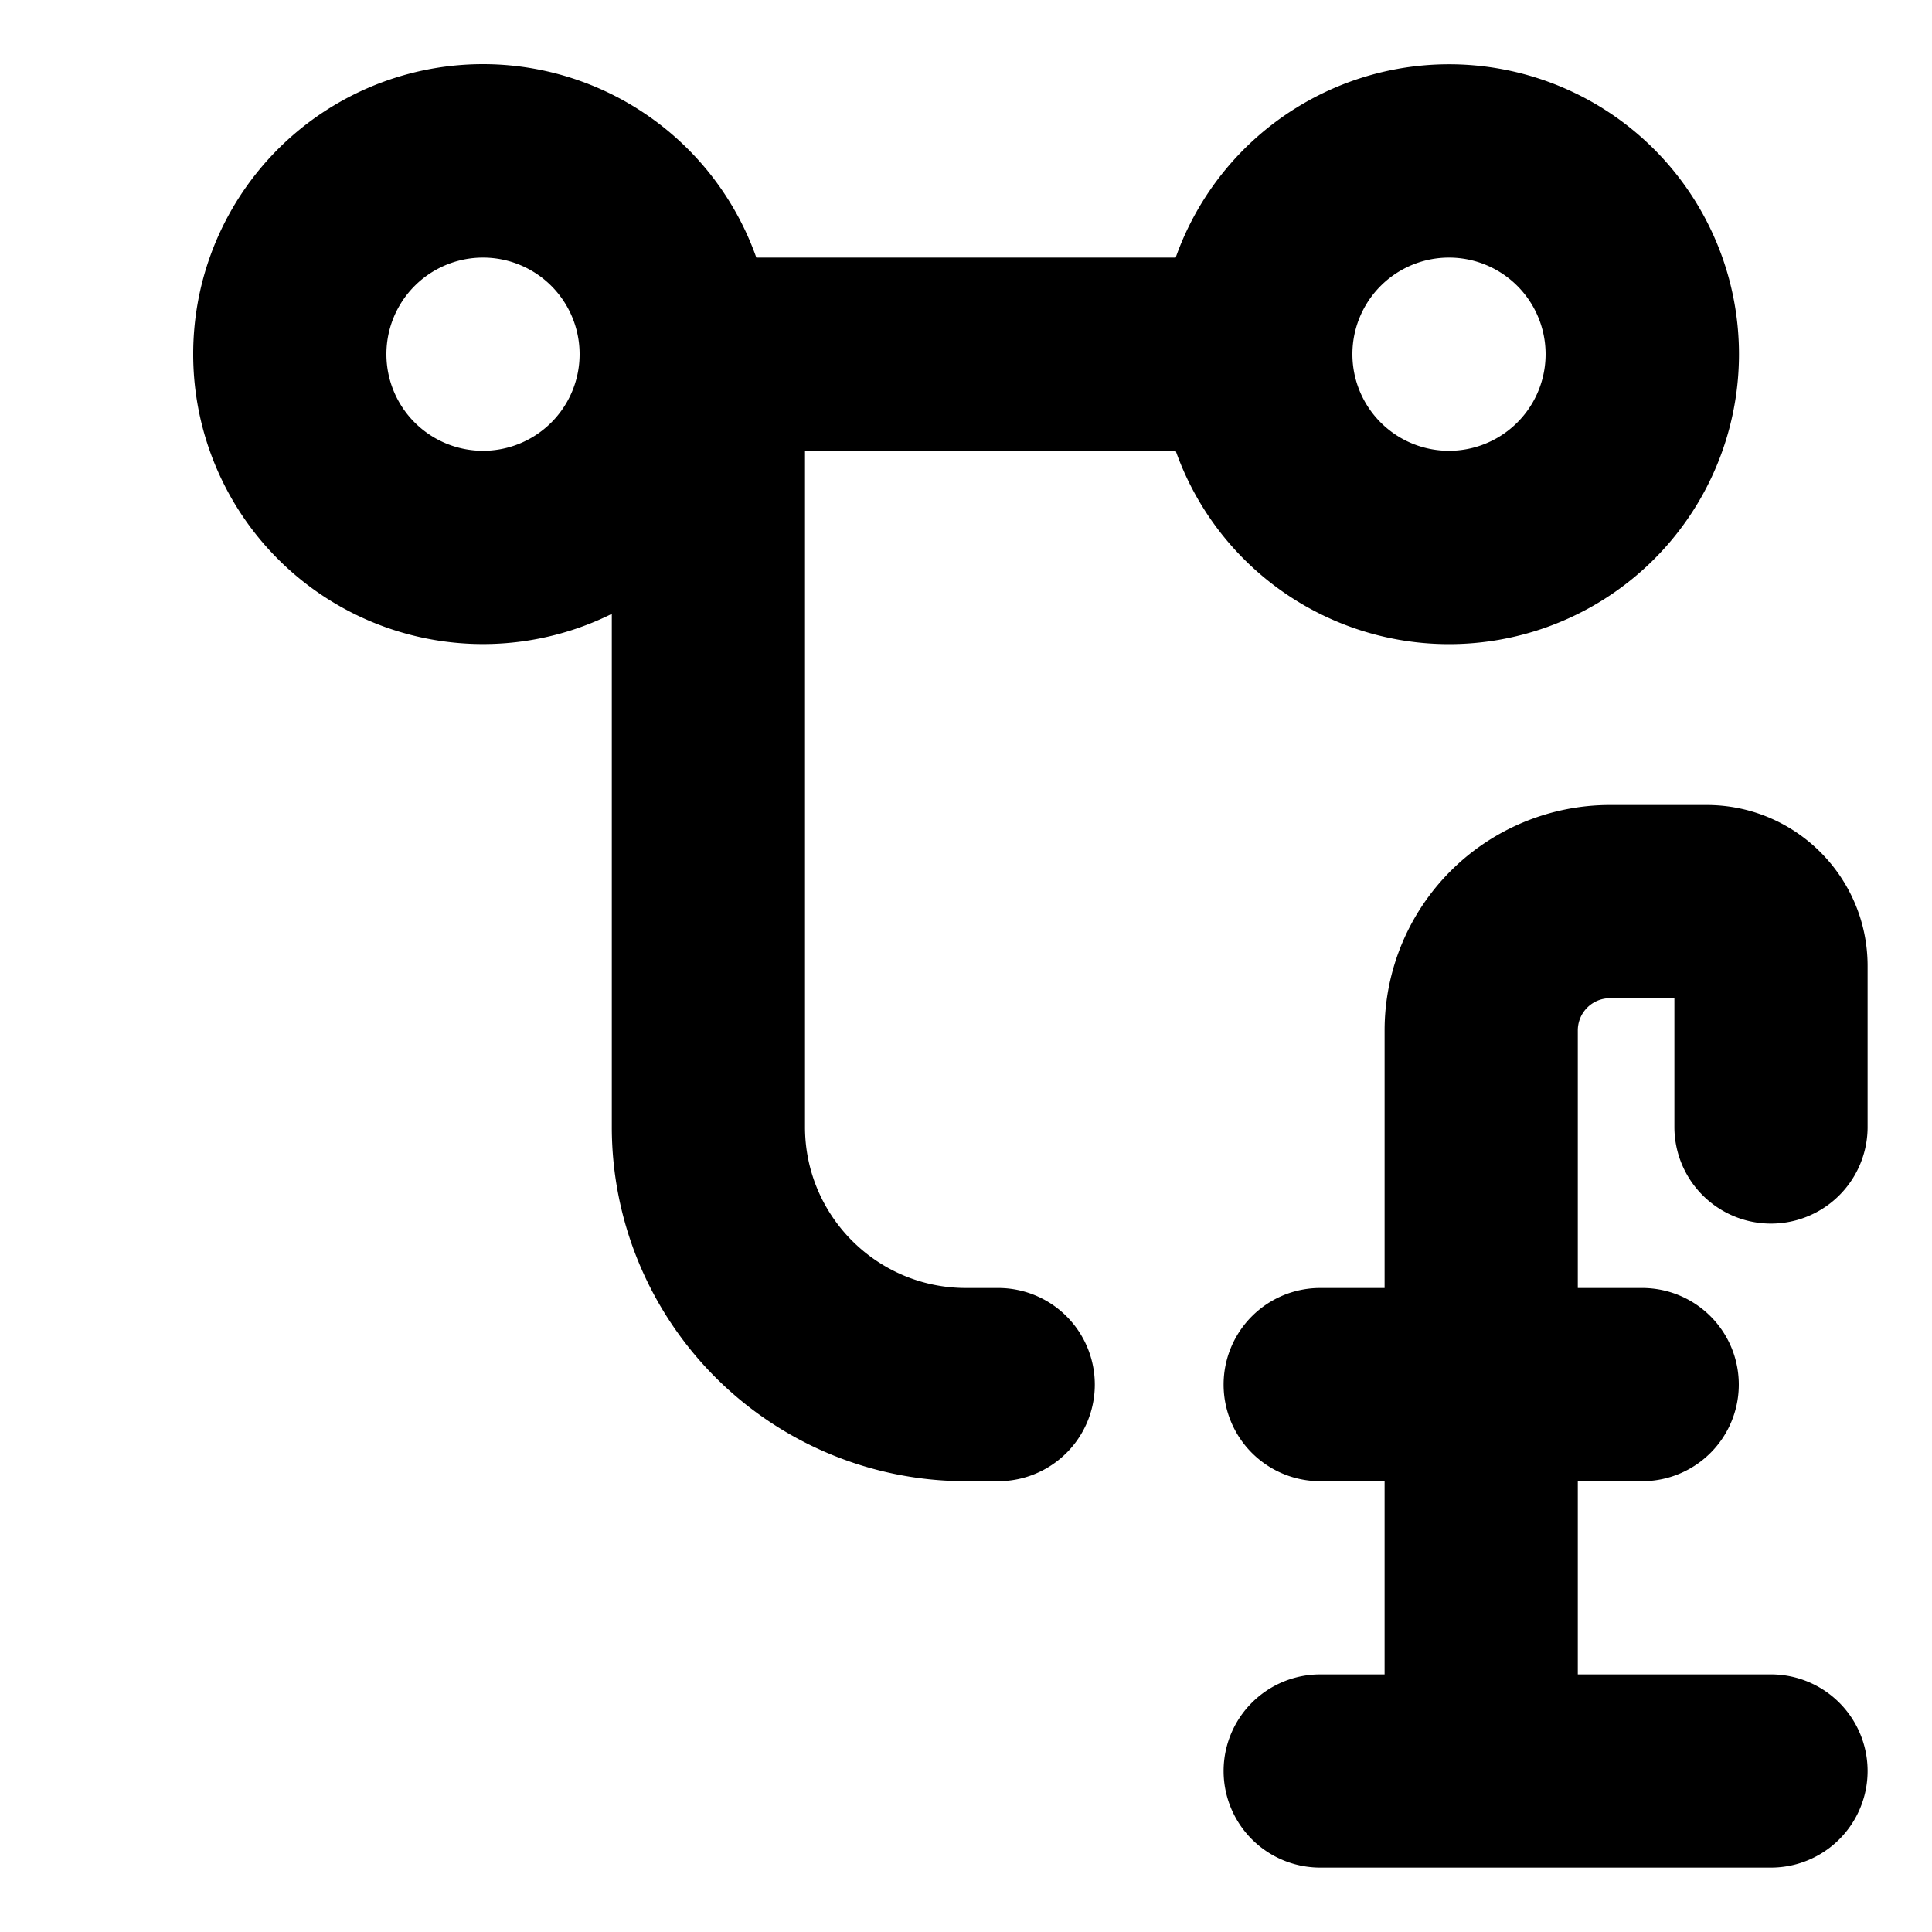 <svg xmlns="http://www.w3.org/2000/svg" viewBox="2.5 2.5 15 15"><path fill-rule="evenodd" d="M4 5.25a2.25 2.25 0 0 1 4.372-.75h3.256a2.251 2.251 0 1 1 0 1.5h-2.878v5.25c0 .69.56 1.25 1.25 1.25h.25a.75.75 0 0 1 0 1.5h-.25a2.75 2.75 0 0 1-2.75-2.75v-3.984a2.25 2.25 0 0 1-3.25-2.016Zm2.25-.75a.75.75 0 1 0 0 1.5.75.75 0 0 0 0-1.5Zm7.5 0a.75.75 0 1 0 0 1.5.75.75 0 0 0 0-1.5Z"/><path d="M15 8.75a1.75 1.75 0 0 0-1.75 1.75v2h-.5a.75.75 0 0 0 0 1.5h.5v1.5h-.5a.75.75 0 0 0 0 1.5h3.5a.75.75 0 0 0 0-1.5h-1.5v-1.5h.5a.75.75 0 0 0 0-1.5h-.5v-2a.25.25 0 0 1 .25-.25h.5v1a.75.75 0 0 0 1.5 0v-1.25c0-.69-.56-1.25-1.25-1.25h-.75Z"/></svg>